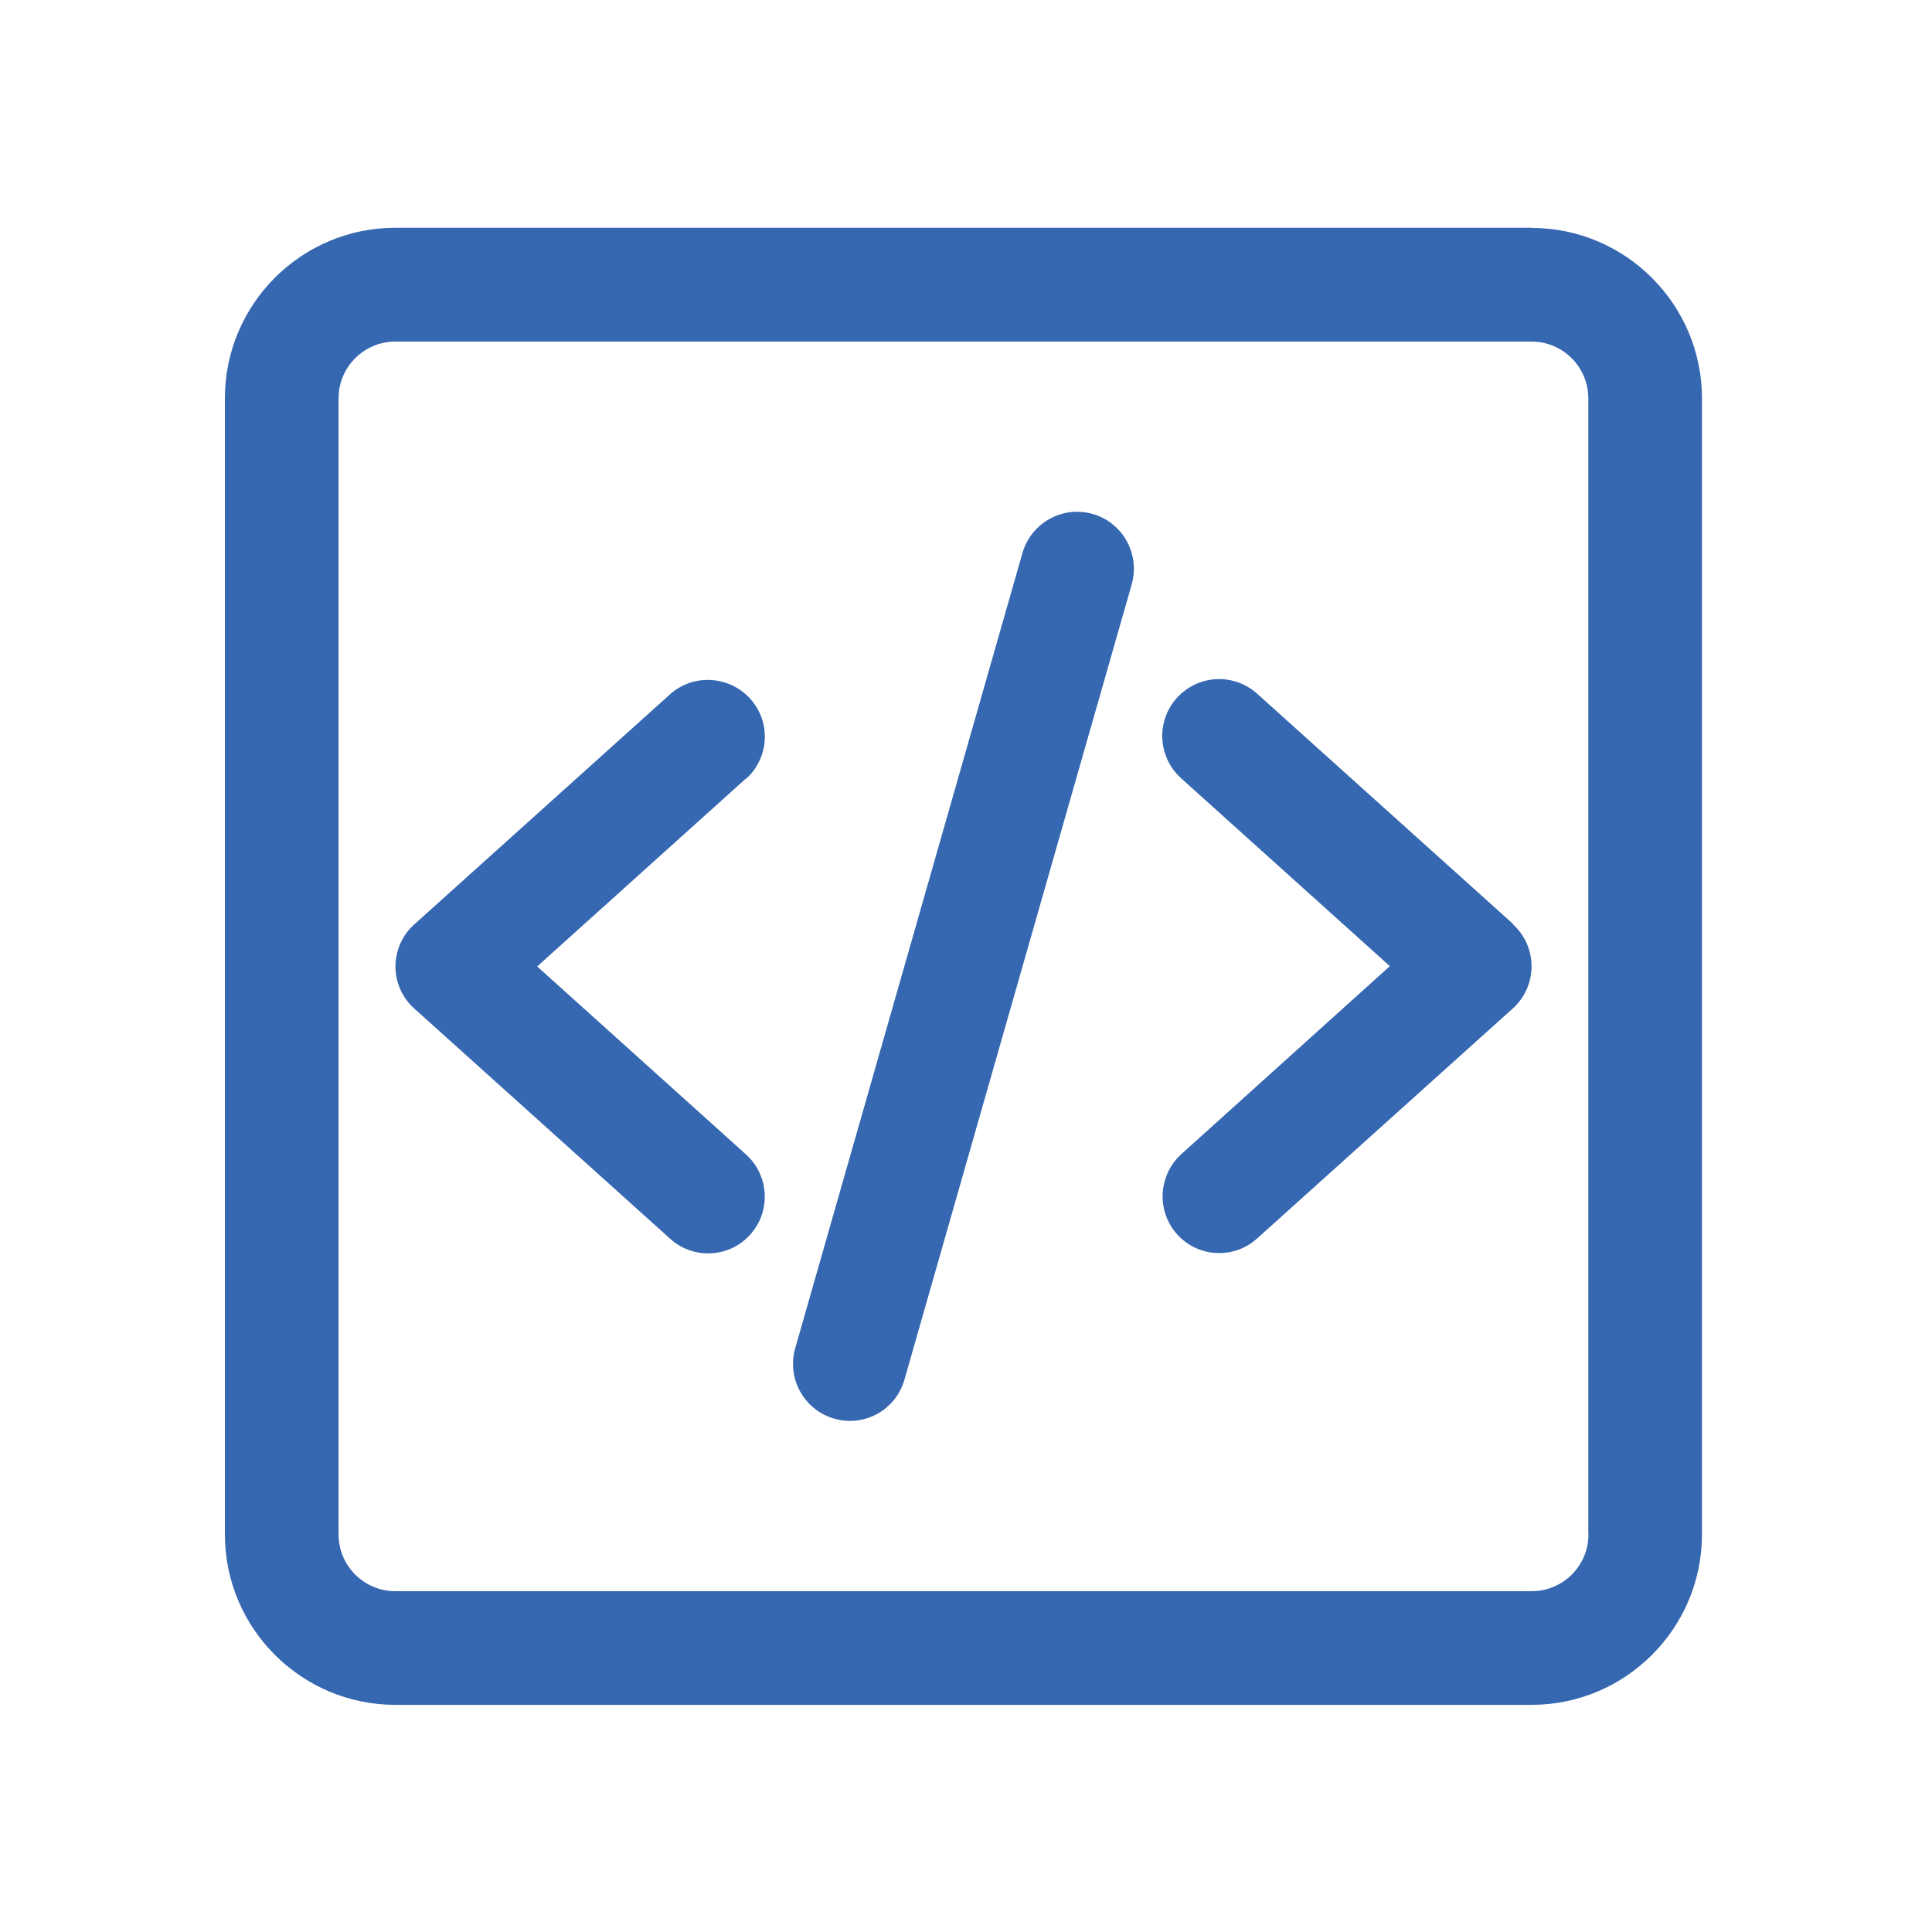 <?xml version="1.0" encoding="UTF-8"?>
<svg id="Layer_1" data-name="Layer 1" xmlns="http://www.w3.org/2000/svg" viewBox="0 0 128 128">
  <defs>
    <style>
      .cls-1 {
        fill: #3667b1;
      }
    </style>
  </defs>
  <path class="cls-1" d="M101.47,15.09H26.19c-6.23,0-11.29,5.07-11.29,11.29v75.28c0,6.23,5.07,11.29,11.29,11.29h75.28c6.23,0,11.29-5.07,11.29-11.29V26.39c0-6.22-5.07-11.29-11.29-11.29ZM105.24,101.66c0,2.08-1.69,3.76-3.76,3.76H26.19c-2.08,0-3.76-1.69-3.76-3.76V26.39c0-2.08,1.69-3.76,3.76-3.76h75.28c2.08,0,3.76,1.69,3.76,3.76v75.28ZM49.42,51.58l-13.83,12.45,13.83,12.45c1.54,1.39,1.68,3.77.28,5.32-.74.83-1.77,1.24-2.79,1.24-.89,0-1.8-.32-2.51-.97l-16.94-15.24c-.81-.72-1.26-1.73-1.26-2.79s.45-2.08,1.24-2.79l16.94-15.24c1.54-1.39,3.92-1.26,5.32.28s1.27,3.91-.27,5.31h0ZM100.23,61.23c.79.72,1.24,1.73,1.24,2.79s-.45,2.08-1.24,2.79l-16.94,15.24c-.72.65-1.62.97-2.51.97-1.03,0-2.05-.42-2.79-1.24-1.39-1.54-1.26-3.92.28-5.32l13.81-12.45-13.83-12.45c-1.54-1.39-1.68-3.77-.28-5.32s3.77-1.67,5.32-.28l16.95,15.25ZM74.98,38.71l-15.06,52.7c-.47,1.66-1.98,2.73-3.61,2.73-.34,0-.69-.05-1.04-.15-1.99-.57-3.15-2.65-2.59-4.65l15.06-52.7c.57-1.99,2.65-3.16,4.65-2.59s3.15,2.65,2.59,4.66h0Z"/>
</svg>